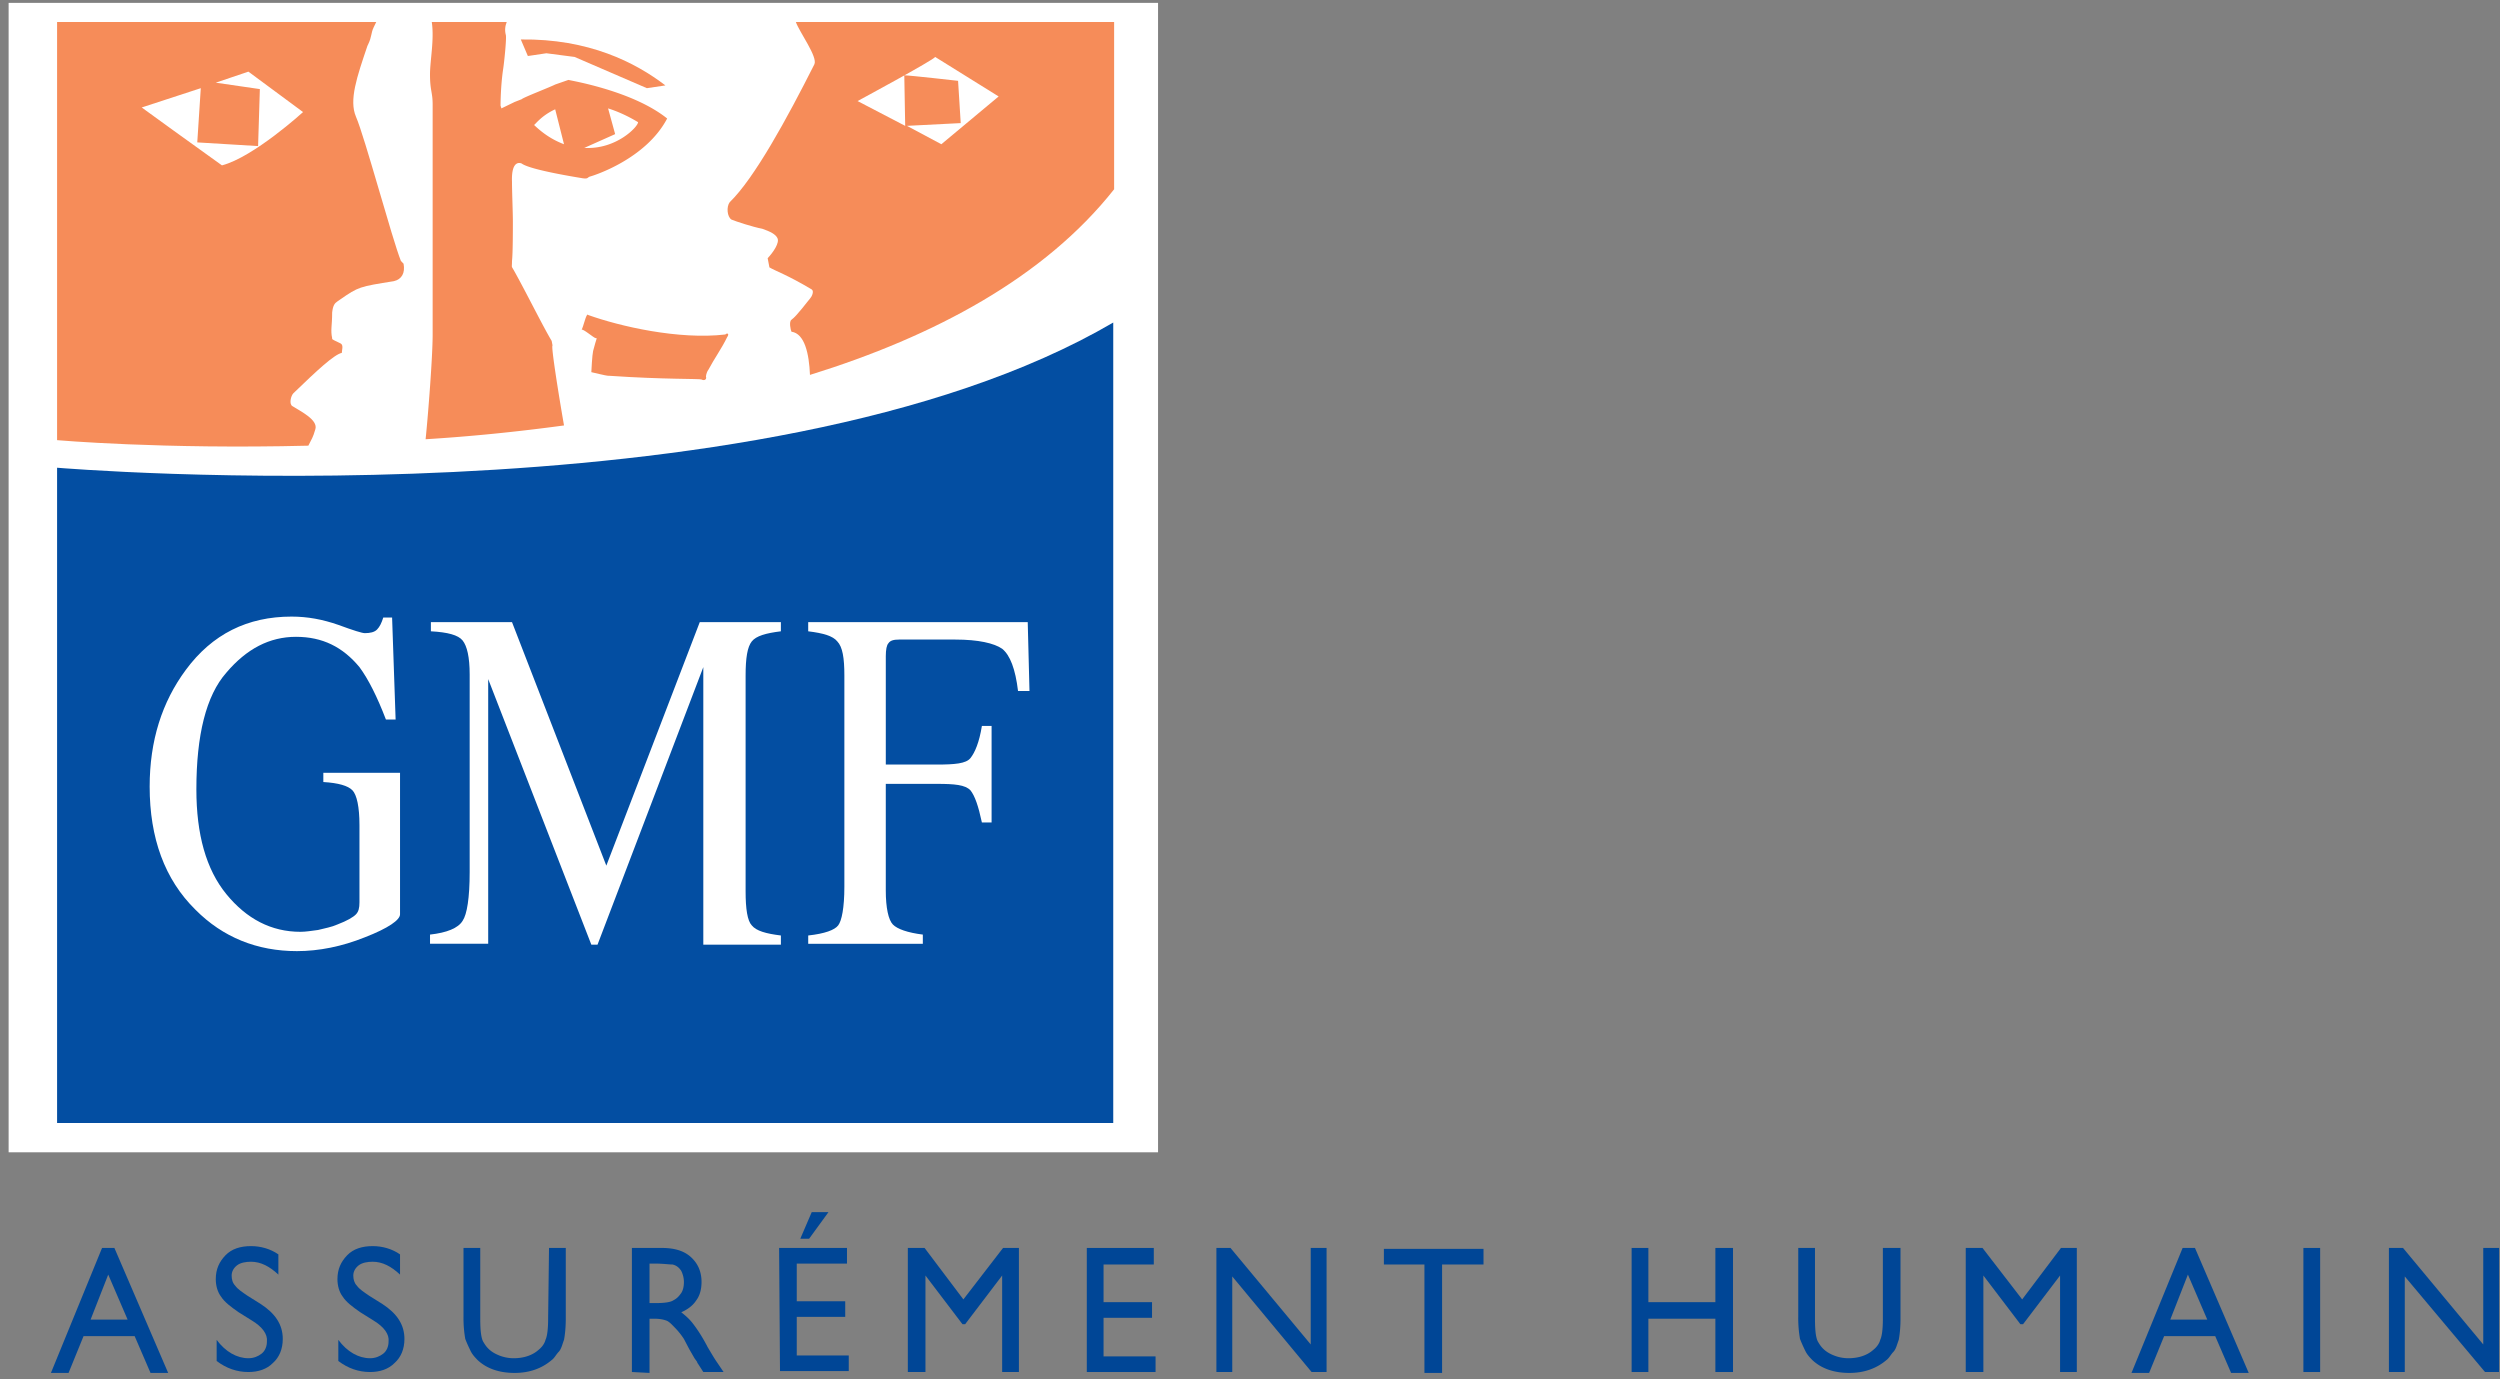 <svg xmlns="http://www.w3.org/2000/svg" xmlns:xlink="http://www.w3.org/1999/xlink" width="174" height="96" viewBox="0 0 174 96">
    <rect x="0" y="0" width="174" height="96" fill="#808080" stroke="none"/>
    <defs>
        <path id="prefix__a" d="M0.368 0.448H730.848V538.944H0.368z"/>
        <path id="prefix__c" d="M0.368 0.448H730.848V538.944H0.368z"/>
        <path id="prefix__e" d="M0.368 0.448H730.848V538.944H0.368z"/>
        <path id="prefix__g" d="M0.368 0.448H730.848V538.944H0.368z"/>
        <path id="prefix__i" d="M0.368 0.448H730.848V538.944H0.368z"/>
        <path id="prefix__k" d="M0.368 0.448H730.848V538.944H0.368z"/>
        <path id="prefix__m" d="M0.368 0.448H730.848V538.944H0.368z"/>
        <path id="prefix__o" d="M0.368 0.448H730.848V538.944H0.368z"/>
        <path id="prefix__q" d="M0.368 0.448H730.848V538.944H0.368z"/>
        <path id="prefix__s" d="M0.368 0.448H730.848V538.944H0.368z"/>
        <path id="prefix__u" d="M0.368 0.448H730.848V538.944H0.368z"/>
        <path id="prefix__w" d="M0.368 0.448H730.848V538.944H0.368z"/>
        <path id="prefix__y" d="M0.368 0.448H730.848V538.944H0.368z"/>
        <path id="prefix__A" d="M0.368 0.448H730.848V538.944H0.368z"/>
        <path id="prefix__C" d="M0.368 0.448H730.848V538.944H0.368z"/>
        <path id="prefix__E" d="M0.368 0.448H730.848V538.944H0.368z"/>
        <path id="prefix__G" d="M0.368 0.448H730.848V538.944H0.368z"/>
        <path id="prefix__I" d="M0.368 0.448H730.848V538.944H0.368z"/>
        <path id="prefix__K" d="M0.368 0.448H730.848V538.944H0.368z"/>
        <path id="prefix__M" d="M0.368 0.448H730.848V538.944H0.368z"/>
        <path id="prefix__O" d="M0.368 0.448H730.848V538.944H0.368z"/>
        <path id="prefix__Q" d="M0.368 0.448H730.848V538.944H0.368z"/>
        <path id="prefix__S" d="M0.368 0.448H730.848V538.944H0.368z"/>
        <path id="prefix__U" d="M0.368 0.448H730.848V538.944H0.368z"/>
        <path id="prefix__W" d="M0 0H730.48V538.496H0z"/>
    </defs>
    <g fill="none" fill-rule="evenodd">
        <path fill="#FFF" d="M277.6 221.2H357.6V301.2H277.6z" transform="translate(-277 -221)"/>
        <g transform="translate(-277 -221) translate(.133 .2)">
            <mask id="prefix__b" fill="#fff">
                <use xlink:href="#prefix__a"/>
            </mask>
            <path fill="#034EA2" fill-rule="nonzero" d="M354.349 298.959H280.84v-45.605s49.149 4.157 73.509-10.106v55.71z" mask="url(#prefix__b)"/>
            <mask id="prefix__d" fill="#fff">
                <use xlink:href="#prefix__c"/>
            </mask>
            <path fill="#FFF" fill-rule="nonzero" d="M333.118 285.91c1.166-.128 1.841-.383 2.087-.703.245-.32.43-1.216.43-2.687v-14.71c0-1.216-.124-1.984-.492-2.368-.307-.383-.982-.575-2.025-.703v-.64h15.279l.122 4.797h-.797c-.184-1.535-.552-2.494-1.105-2.942-.552-.384-1.656-.64-3.252-.64h-3.927c-.368 0-.613.065-.736.256-.123.128-.184.448-.184.896v7.547h3.559c1.227 0 2.025-.064 2.331-.447.307-.384.614-1.088.798-2.239h.675v6.716h-.675c-.245-1.151-.49-1.855-.798-2.239-.368-.383-1.104-.447-2.331-.447h-3.56v7.42c0 1.214.185 2.046.492 2.366.307.32 1.043.575 2.086.703v.64h-7.977v-.576z" mask="url(#prefix__d)"/>
            <mask id="prefix__f" fill="#fff">
                <use xlink:href="#prefix__e"/>
            </mask>
            <path fill="#FFF" fill-rule="nonzero" d="M304.648 274.589h-5.277v.64c1.043.064 1.718.256 2.025.575.307.32.49 1.152.49 2.43v5.374c0 .383-.06.64-.245.831-.184.192-.613.448-1.288.704-.43.192-.86.256-1.35.384-.491.064-.86.127-1.227.127-2.025 0-3.743-.895-5.155-2.622-1.41-1.727-2.086-4.157-2.086-7.292 0-3.773.675-6.524 2.086-8.123 1.412-1.663 3.007-2.494 4.848-2.494 1.84 0 3.252.703 4.418 2.11.613.832 1.227 2.047 1.84 3.646h.675l-.245-7.1h-.614c-.122.384-.245.64-.43.832-.183.192-.49.256-.858.256-.184 0-.798-.192-1.841-.576-1.104-.384-2.148-.576-3.252-.576-3.068 0-5.522 1.216-7.363 3.71-1.657 2.239-2.516 4.925-2.516 8.123 0 3.582 1.043 6.46 3.19 8.571 1.903 1.92 4.296 2.879 7.057 2.879 1.534 0 3.13-.32 4.725-.96 1.656-.64 2.454-1.215 2.454-1.599v-9.85h-.061z" mask="url(#prefix__f)"/>
            <mask id="prefix__h" fill="#fff">
                <use xlink:href="#prefix__g"/>
            </mask>
            <path fill="#FFF" fill-rule="nonzero" d="M310.845 268.065l7.179 18.485h.43l7.363-19.317v19.317h5.4v-.64c-1.044-.128-1.719-.32-2.026-.703-.306-.32-.43-1.152-.43-2.367v-15.03c0-1.216.124-1.984.43-2.368.307-.383.982-.575 2.025-.703v-.64h-5.645l-6.504 16.95-6.565-16.95h-5.645v.64c1.165.064 1.902.256 2.209.64.306.383.49 1.15.49 2.366v13.752c0 1.79-.184 2.942-.49 3.39-.307.512-1.105.831-2.27.96v.639h4.049v-18.421z" mask="url(#prefix__h)"/>
            <mask id="prefix__j" fill="#fff">
                <use xlink:href="#prefix__i"/>
            </mask>
            <path fill="#F68C59" fill-rule="nonzero" d="M327.35 244.08c-3.251.383-7.362-.577-9.51-1.344-.184-.064-.061-.064-.123 0-.122.192-.245.767-.368 1.023.061-.128.86.576.982.576.123 0 .061-.064-.184.895-.062.256-.123 1.408-.123 1.472.061 0 .982.255 1.227.255h.062c3.742.256 6.258.192 6.38.256.246.128.37-.064.308-.192 0 0 0-.255.184-.511.368-.704.92-1.471 1.288-2.239.184-.256 0-.32-.122-.192" mask="url(#prefix__j)"/>
            <mask id="prefix__l" fill="#fff">
                <use xlink:href="#prefix__k"/>
            </mask>
            <path fill="#F68C59" fill-rule="nonzero" d="M314.895 224.507l1.963.256 5.032 2.174 1.288-.192c-2.086-1.599-5.338-3.262-10.063-3.198l.491 1.152 1.289-.192z" mask="url(#prefix__l)"/>
            <mask id="prefix__n" fill="#fff">
                <use xlink:href="#prefix__m"/>
            </mask>
            <path fill="#F68C59" fill-rule="nonzero" d="M342.384 230.839l-2.393-1.28 3.742-.191-.184-2.942s-3.374-.384-3.743-.384l.062 3.518-3.314-1.727s5.339-2.879 5.4-3.07l4.418 2.75-3.988 3.326zm-10.125-8.507c.246.704 1.534 2.43 1.289 2.942-1.902 3.774-4.173 7.932-5.89 9.595-.246.32-.185 1.023.122 1.215.307.128 1.473.512 2.148.64.552.191.92.383 1.043.64.184.319-.307 1.023-.675 1.406l.123.64c.43.256 1.227.512 2.945 1.535.184.128 0 .512-.123.64s-.92 1.215-1.288 1.47c-.185.129-.062.704 0 .832.92.128 1.227 1.535 1.288 3.006 8.652-2.686 16.322-6.78 21.169-12.92v-11.64h-22.15z" mask="url(#prefix__n)"/>
            <mask id="prefix__p" fill="#fff">
                <use xlink:href="#prefix__o"/>
            </mask>
            <path fill="#F68C59" fill-rule="nonzero" d="M315.508 228.408l.614 2.431c-.675-.256-1.35-.64-2.086-1.343.061 0 .49-.64 1.472-1.088zm3.682-.064c.613.192 1.35.512 2.086.96 0 .32-1.534 1.919-3.743 1.79l2.148-.959-.491-1.79zm-3.866 16.503l-.061-.32c-.614-1.024-1.78-3.39-2.639-4.925-.184-.32-.122-.128-.122-.64.061-.512.061-2.175.061-2.75 0-.64-.061-2.047-.061-2.75-.062-1.664.675-1.28.675-1.28.613.448 3.865.96 4.233 1.024.43.064.307-.064.553-.128.245-.064 3.865-1.216 5.338-4.03-2.393-1.919-6.627-2.622-6.872-2.686l-.92.32c-.369.191-2.21.895-2.332 1.023l-.491.192-.92.447-.062-.191s0-1.344.184-2.559c.061-.384.246-2.11.184-2.366a1.368 1.368 0 010-.704l.062-.192h-5.216c.184 1.215-.123 2.686-.123 3.646 0 1.151.184 1.215.184 2.11v15.991c0 1.535-.306 5.5-.49 7.292 3.129-.192 6.32-.512 9.633-.96-.368-2.11-.92-5.564-.798-5.564z" mask="url(#prefix__p)"/>
            <mask id="prefix__r" fill="#fff">
                <use xlink:href="#prefix__q"/>
            </mask>
            <path fill="#F68C59" fill-rule="nonzero" d="M292.315 232.31c-1.534-1.087-5.584-4.03-5.584-4.03l4.111-1.343-.245 3.774 4.233.256.123-3.966-3.068-.447 2.27-.768 3.805 2.814s-3.437 3.134-5.645 3.71zm12.455 6.652c-.613-1.535-2.515-8.635-3.129-10.042-.49-1.151.062-2.75.798-4.925l.061-.128c.246-.512.184-.767.368-1.151l.184-.384H280.84v29.103s7.302.64 17.488.384c.245-.512.307-.512.49-1.152.185-.64-.981-1.215-1.595-1.599-.245-.128-.122-.703.062-.895 1.656-1.6 2.822-2.687 3.374-2.815 0-.191.123-.511-.061-.64l-.123-.063c-.245-.128-.306-.128-.49-.256v-.064c-.123-.576 0-.832 0-1.79.06-.513.184-.64.368-.768l.184-.128c1.288-.896 1.35-.896 3.743-1.28.552-.128.797-.575.675-1.215l-.185-.192z" mask="url(#prefix__r)"/>
            <g>
                <mask id="prefix__t" fill="#fff">
                    <use xlink:href="#prefix__s"/>
                </mask>
                <path fill="#004696" fill-rule="nonzero" d="M283.97 307.657h.859l3.743 8.7h-1.228l-1.104-2.56h-3.559l-1.043 2.56h-1.227l3.559-8.7zm1.78 4.99l-1.35-3.135-1.228 3.134h2.577z" mask="url(#prefix__t)"/>
            </g>
            <g>
                <mask id="prefix__v" fill="#fff">
                    <use xlink:href="#prefix__u"/>
                </mask>
                <path fill="#004696" fill-rule="nonzero" d="M294.4 312.71l-.92-.575c-.552-.384-.981-.704-1.227-1.088-.245-.32-.368-.767-.368-1.215 0-.703.245-1.215.675-1.663.43-.448 1.043-.64 1.78-.64.674 0 1.35.192 1.902.576v1.407c-.614-.575-1.228-.895-1.903-.895-.368 0-.736.064-.981.256-.246.192-.368.447-.368.703 0 .256.06.512.245.704.184.256.49.448.859.703l.92.576c.982.64 1.534 1.407 1.534 2.43 0 .704-.245 1.28-.675 1.664-.43.447-1.043.64-1.718.64-.797 0-1.534-.257-2.209-.768v-1.471c.614.831 1.412 1.279 2.21 1.279.367 0 .674-.128.92-.32.245-.192.368-.512.368-.831.061-.512-.307-1.024-1.043-1.472" mask="url(#prefix__v)"/>
            </g>
            <g>
                <mask id="prefix__x" fill="#fff">
                    <use xlink:href="#prefix__w"/>
                </mask>
                <path fill="#004696" fill-rule="nonzero" d="M302.868 312.71l-.92-.575c-.552-.384-.982-.704-1.227-1.088-.246-.32-.368-.767-.368-1.215 0-.703.245-1.215.675-1.663.43-.448 1.043-.64 1.779-.64.675 0 1.35.192 1.902.576v1.407c-.613-.575-1.227-.895-1.902-.895-.368 0-.736.064-.982.256-.245.192-.368.447-.368.703 0 .256.061.512.246.704.184.256.49.448.859.703l.92.576c.982.64 1.534 1.407 1.534 2.43 0 .704-.246 1.28-.675 1.664-.43.447-1.043.64-1.718.64-.798 0-1.534-.257-2.209-.768v-1.471c.614.831 1.411 1.279 2.209 1.279.368 0 .675-.128.92-.32.246-.192.368-.512.368-.831.062-.512-.306-1.024-1.043-1.472" mask="url(#prefix__x)"/>
            </g>
            <g>
                <mask id="prefix__z" fill="#fff">
                    <use xlink:href="#prefix__y"/>
                </mask>
                <path fill="#004696" fill-rule="nonzero" d="M315.079 307.657h1.166v4.925c0 .64-.062 1.152-.123 1.472-.123.32-.184.64-.368.831-.184.192-.307.448-.491.576-.675.575-1.534.895-2.577.895-1.105 0-1.964-.32-2.577-.895-.184-.192-.368-.384-.491-.64s-.246-.512-.368-.831a8.343 8.343 0 01-.123-1.535v-4.798h1.166v4.925c0 .832.061 1.408.245 1.664.184.32.43.575.798.767.368.192.798.32 1.288.32.675 0 1.289-.192 1.718-.576.246-.192.43-.448.491-.703.123-.256.184-.768.184-1.472l.062-4.925z" mask="url(#prefix__z)"/>
            </g>
            <g>
                <mask id="prefix__B" fill="#fff">
                    <use xlink:href="#prefix__A"/>
                </mask>
                <path fill="#004696" fill-rule="nonzero" d="M320.847 316.292v-8.635h2.086c.859 0 1.534.192 2.025.64.49.448.736 1.023.736 1.727 0 .512-.123.96-.368 1.28-.246.383-.614.639-1.043.83.245.193.552.448.797.768.246.32.614.832 1.043 1.663.307.512.491.832.675 1.088l.43.64h-1.411l-.369-.576s-.06-.064-.06-.128l-.185-.256-.368-.64-.368-.703a5.14 5.14 0 00-.675-.832c-.184-.192-.368-.384-.552-.448-.185-.064-.43-.128-.86-.128h-.306v3.774l-1.227-.064zm1.595-7.547h-.368v2.75h.43c.613 0 1.042-.064 1.226-.192.246-.128.369-.256.553-.511.122-.192.184-.448.184-.768 0-.256-.062-.512-.184-.768-.123-.191-.307-.383-.614-.447-.245 0-.675-.064-1.227-.064z" mask="url(#prefix__B)"/>
            </g>
            <g>
                <mask id="prefix__D" fill="#fff">
                    <use xlink:href="#prefix__C"/>
                </mask>
                <path fill="#004696" fill-rule="nonzero" d="M331.093 307.657h4.725v1.088h-3.497v2.622h3.374v1.088h-3.374v2.686h3.62v1.087h-4.786l-.062-8.57zm3.437-2.494l-1.35 1.855h-.614l.798-1.855h1.166z" mask="url(#prefix__D)"/>
            </g>
            <g>
                <mask id="prefix__F" fill="#fff">
                    <use xlink:href="#prefix__E"/>
                </mask>
                <path fill="#004696" fill-rule="nonzero" d="M346.679 307.657L347.783 307.657 347.783 316.292 346.617 316.292 346.617 309.576 344.04 312.966 343.856 312.966 341.279 309.576 341.279 316.292 340.052 316.292 340.052 307.657 341.218 307.657 343.918 311.239z" mask="url(#prefix__F)"/>
            </g>
            <g>
                <mask id="prefix__H" fill="#fff">
                    <use xlink:href="#prefix__G"/>
                </mask>
                <path fill="#004696" fill-rule="nonzero" d="M352.508 307.657L357.171 307.657 357.171 308.809 353.674 308.809 353.674 311.431 357.048 311.431 357.048 312.519 353.674 312.519 353.674 315.205 357.294 315.205 357.294 316.292 352.508 316.292z" mask="url(#prefix__H)"/>
            </g>
            <g>
                <mask id="prefix__J" fill="#fff">
                    <use xlink:href="#prefix__I"/>
                </mask>
                <path fill="#004696" fill-rule="nonzero" d="M368.093 307.657L369.197 307.657 369.197 316.292 368.154 316.292 362.632 309.64 362.632 316.292 361.528 316.292 361.528 307.657 362.509 307.657 368.093 314.373z" mask="url(#prefix__J)"/>
            </g>
            <g>
                <mask id="prefix__L" fill="#fff">
                    <use xlink:href="#prefix__K"/>
                </mask>
                <path fill="#004696" fill-rule="nonzero" d="M373.186 307.721L380.119 307.721 380.119 308.809 377.236 308.809 377.236 316.356 376.008 316.356 376.008 308.809 373.186 308.809z" mask="url(#prefix__L)"/>
            </g>
            <g>
                <mask id="prefix__N" fill="#fff">
                    <use xlink:href="#prefix__M"/>
                </mask>
                <path fill="#004696" fill-rule="nonzero" d="M396.257 307.657L397.484 307.657 397.484 316.292 396.257 316.292 396.257 312.582 391.594 312.582 391.594 316.292 390.428 316.292 390.428 307.657 391.594 307.657 391.594 311.431 396.257 311.431z" mask="url(#prefix__N)"/>
            </g>
            <g>
                <mask id="prefix__P" fill="#fff">
                    <use xlink:href="#prefix__O"/>
                </mask>
                <path fill="#004696" fill-rule="nonzero" d="M407.976 307.657h1.166v4.925c0 .64-.061 1.152-.122 1.472-.123.32-.185.64-.369.831-.184.192-.306.448-.49.576-.675.575-1.535.895-2.578.895-1.104 0-1.963-.32-2.577-.895-.184-.192-.368-.384-.49-.64a10.625 10.625 0 01-.369-.831 8.343 8.343 0 01-.122-1.535v-4.798h1.165v4.925c0 .832.062 1.408.246 1.664.184.32.43.575.797.767.369.192.798.32 1.289.32.675 0 1.289-.192 1.718-.576.246-.192.43-.448.491-.703.123-.256.184-.768.184-1.472v-4.925h.061z" mask="url(#prefix__P)"/>
            </g>
            <g>
                <mask id="prefix__R" fill="#fff">
                    <use xlink:href="#prefix__Q"/>
                </mask>
                <path fill="#004696" fill-rule="nonzero" d="M420.31 307.657L421.414 307.657 421.414 316.292 420.248 316.292 420.248 309.576 417.671 312.966 417.487 312.966 414.91 309.576 414.91 316.292 413.683 316.292 413.683 307.657 414.849 307.657 417.61 311.239z" mask="url(#prefix__R)"/>
            </g>
            <g>
                <mask id="prefix__T" fill="#fff">
                    <use xlink:href="#prefix__S"/>
                </mask>
                <path fill="#004696" fill-rule="nonzero" d="M428.777 307.657h.86l3.742 8.7h-1.227l-1.105-2.56h-3.558l-1.044 2.56h-1.227l3.56-8.7zm1.718 4.99l-1.35-3.135-1.227 3.134h2.577z" mask="url(#prefix__T)"/>
            </g>
            <g>
                <mask id="prefix__V" fill="#fff">
                    <use xlink:href="#prefix__U"/>
                </mask>
                <path fill="#004696" fill-rule="nonzero" d="M437.183 307.657H438.349V316.292H437.183z" mask="url(#prefix__V)"/>
            </g>
            <g transform="translate(233.067 7.2)">
                <mask id="prefix__X" fill="#fff">
                    <use xlink:href="#prefix__W"/>
                </mask>
                <path fill="#004696" fill-rule="nonzero" d="M216.634 300.457L217.738 300.457 217.738 309.092 216.757 309.092 211.173 302.44 211.173 309.092 210.068 309.092 210.068 300.457 211.05 300.457 216.634 307.173z" mask="url(#prefix__X)"/>
            </g>
        </g>
    </g>
</svg>
